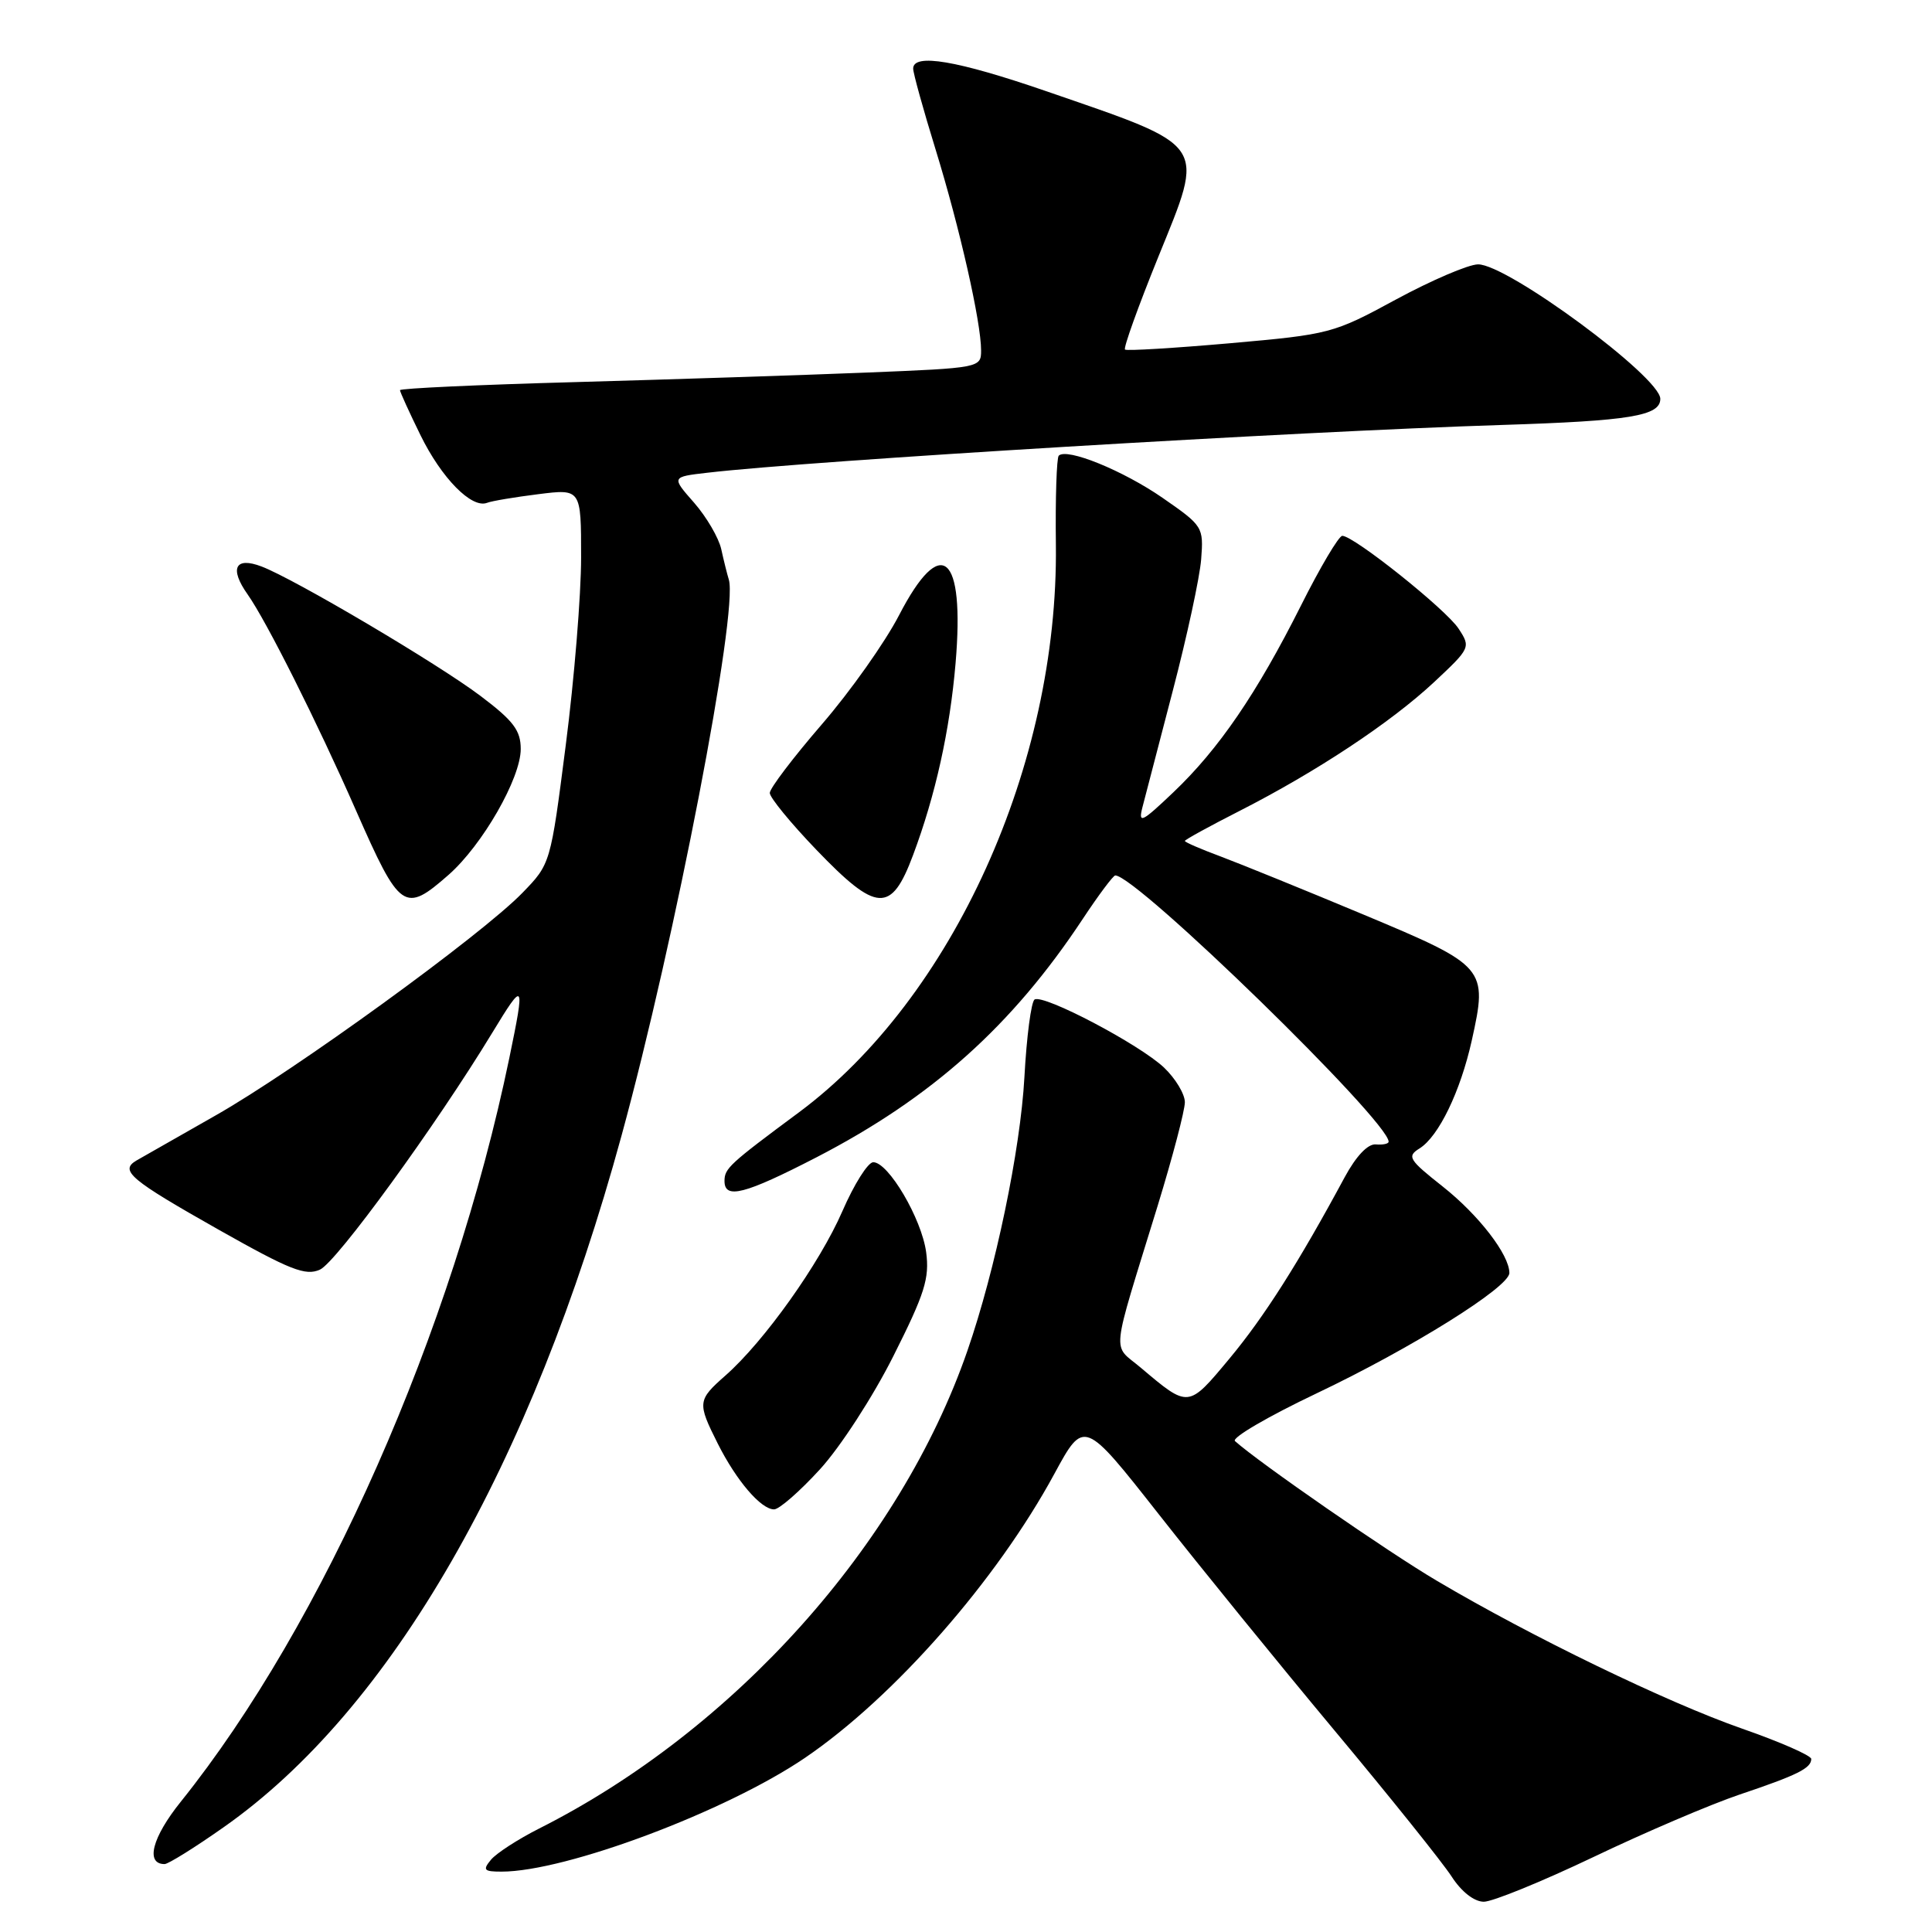 <?xml version="1.0" encoding="UTF-8" standalone="no"?>
<!DOCTYPE svg PUBLIC "-//W3C//DTD SVG 1.1//EN" "http://www.w3.org/Graphics/SVG/1.1/DTD/svg11.dtd" >
<svg xmlns="http://www.w3.org/2000/svg" xmlns:xlink="http://www.w3.org/1999/xlink" version="1.1" viewBox="0 0 256 256">
 <g >
 <path fill="currentColor"
d=" M 211.11 246.08 C 217.92 242.82 226.65 239.09 230.50 237.79 C 238.17 235.21 240.00 234.30 240.00 233.07 C 240.00 232.62 235.88 230.81 230.83 229.05 C 220.92 225.59 202.89 216.86 190.39 209.46 C 183.91 205.64 166.86 193.83 163.64 190.95 C 163.17 190.52 168.02 187.69 174.43 184.64 C 187.05 178.64 200.00 170.55 200.00 168.67 C 199.99 166.25 195.94 161.00 191.18 157.23 C 186.66 153.66 186.40 153.23 188.10 152.17 C 190.63 150.59 193.51 144.64 195.02 137.86 C 197.15 128.24 196.95 128.00 180.75 121.22 C 172.91 117.94 164.36 114.47 161.75 113.49 C 159.14 112.52 157.00 111.60 157.00 111.43 C 157.00 111.27 160.26 109.48 164.25 107.45 C 174.44 102.26 184.30 95.73 190.03 90.38 C 194.85 85.87 194.89 85.77 193.27 83.30 C 191.60 80.74 179.39 71.00 177.86 71.00 C 177.40 71.00 174.93 75.16 172.38 80.25 C 166.53 91.89 161.50 99.26 155.46 105.00 C 151.30 108.96 150.81 109.20 151.37 107.00 C 151.73 105.62 153.54 98.65 155.41 91.49 C 157.28 84.34 158.97 76.52 159.16 74.12 C 159.49 69.82 159.40 69.68 154.05 65.97 C 148.80 62.34 141.36 59.31 140.29 60.38 C 140.01 60.66 139.83 65.98 139.91 72.20 C 140.25 101.29 126.24 132.25 105.88 147.38 C 96.63 154.24 96.00 154.82 96.00 156.49 C 96.00 158.95 98.67 158.26 108.17 153.36 C 123.47 145.45 134.11 135.93 143.48 121.75 C 145.57 118.59 147.51 116.00 147.78 116.00 C 150.60 116.00 184.00 148.53 184.00 151.28 C 184.00 151.56 183.24 151.72 182.30 151.64 C 181.24 151.55 179.69 153.19 178.17 156.00 C 172.10 167.27 167.53 174.47 162.91 180.02 C 157.42 186.61 157.52 186.60 151.15 181.22 C 147.33 177.99 147.09 180.28 153.40 159.76 C 155.38 153.30 157.00 147.14 157.00 146.05 C 157.00 144.97 155.76 142.91 154.25 141.47 C 151.02 138.40 138.29 131.70 137.09 132.44 C 136.64 132.72 136.03 137.35 135.74 142.73 C 135.21 152.37 131.90 168.27 128.18 179.00 C 119.27 204.73 97.28 229.26 71.44 242.29 C 68.65 243.70 65.79 245.55 65.06 246.42 C 63.93 247.79 64.11 248.00 66.46 248.00 C 74.98 248.00 96.22 240.03 106.67 232.92 C 118.48 224.88 132.06 209.41 139.72 195.27 C 143.64 188.05 143.64 188.05 153.57 200.68 C 159.03 207.63 169.50 220.51 176.84 229.31 C 184.18 238.10 191.15 246.80 192.34 248.64 C 193.65 250.67 195.33 251.98 196.61 251.99 C 197.77 251.99 204.29 249.33 211.11 246.08 Z  M 29.66 242.10 C 51.82 226.54 70.38 194.27 82.35 150.50 C 89.46 124.53 97.86 80.96 96.57 76.79 C 96.35 76.08 95.90 74.27 95.57 72.77 C 95.24 71.27 93.62 68.50 91.97 66.61 C 88.96 63.19 88.96 63.19 93.73 62.64 C 107.54 61.03 171.74 57.17 199.00 56.31 C 215.97 55.77 220.00 55.11 220.00 52.85 C 220.00 49.95 199.70 34.98 195.84 35.03 C 194.55 35.05 189.68 37.14 185.00 39.67 C 176.68 44.19 176.21 44.31 163.00 45.48 C 155.57 46.13 149.31 46.51 149.07 46.32 C 148.83 46.13 150.82 40.60 153.48 34.04 C 159.69 18.73 160.24 19.54 138.56 12.06 C 126.80 8.01 121.00 7.03 121.00 9.09 C 121.00 9.70 122.34 14.53 123.98 19.84 C 127.17 30.19 130.00 42.68 130.00 46.44 C 130.00 48.73 129.84 48.76 114.75 49.37 C 106.36 49.71 89.04 50.27 76.25 50.63 C 63.46 50.98 53.00 51.46 53.00 51.70 C 53.00 51.93 54.22 54.61 55.71 57.65 C 58.50 63.35 62.49 67.41 64.53 66.63 C 65.16 66.38 68.23 65.87 71.34 65.48 C 77.00 64.77 77.00 64.77 77.00 73.85 C 77.00 78.84 76.09 90.02 74.97 98.70 C 72.95 114.47 72.95 114.47 69.22 118.31 C 63.79 123.91 38.95 141.93 28.50 147.84 C 23.55 150.65 18.86 153.32 18.07 153.78 C 15.81 155.12 17.24 156.31 29.04 162.98 C 38.45 168.29 40.49 169.10 42.40 168.23 C 44.60 167.23 57.81 149.07 65.25 136.81 C 69.48 129.85 69.59 130.01 67.49 140.18 C 59.99 176.37 42.84 215.20 23.96 238.73 C 20.15 243.47 19.24 247.00 21.81 247.00 C 22.29 247.00 25.83 244.80 29.66 242.10 Z  M 108.65 194.69 C 111.34 191.75 115.68 185.06 118.38 179.68 C 122.54 171.41 123.18 169.38 122.72 165.92 C 122.12 161.48 117.72 154.00 115.71 154.00 C 115.01 154.00 113.17 156.92 111.62 160.49 C 108.60 167.43 101.26 177.74 96.13 182.26 C 92.42 185.53 92.38 185.85 95.11 191.29 C 97.58 196.20 100.83 200.00 102.57 200.00 C 103.25 200.00 105.98 197.61 108.65 194.69 Z  M 59.44 115.92 C 63.92 111.98 69.00 103.13 69.00 99.25 C 69.00 96.79 68.04 95.51 63.69 92.23 C 58.07 87.98 39.01 76.71 34.65 75.06 C 31.16 73.73 30.37 75.31 32.81 78.76 C 35.29 82.27 42.03 95.69 47.17 107.39 C 53.01 120.66 53.58 121.06 59.44 115.92 Z  M 120.98 113.32 C 123.96 105.36 125.86 96.79 126.62 87.86 C 127.85 73.35 124.73 70.70 119.13 81.52 C 117.28 85.10 112.67 91.62 108.88 96.00 C 105.10 100.38 102.00 104.46 102.00 105.07 C 102.00 105.68 104.77 109.06 108.16 112.59 C 116.18 120.94 118.09 121.05 120.98 113.32 Z "/>
</g>
</svg>